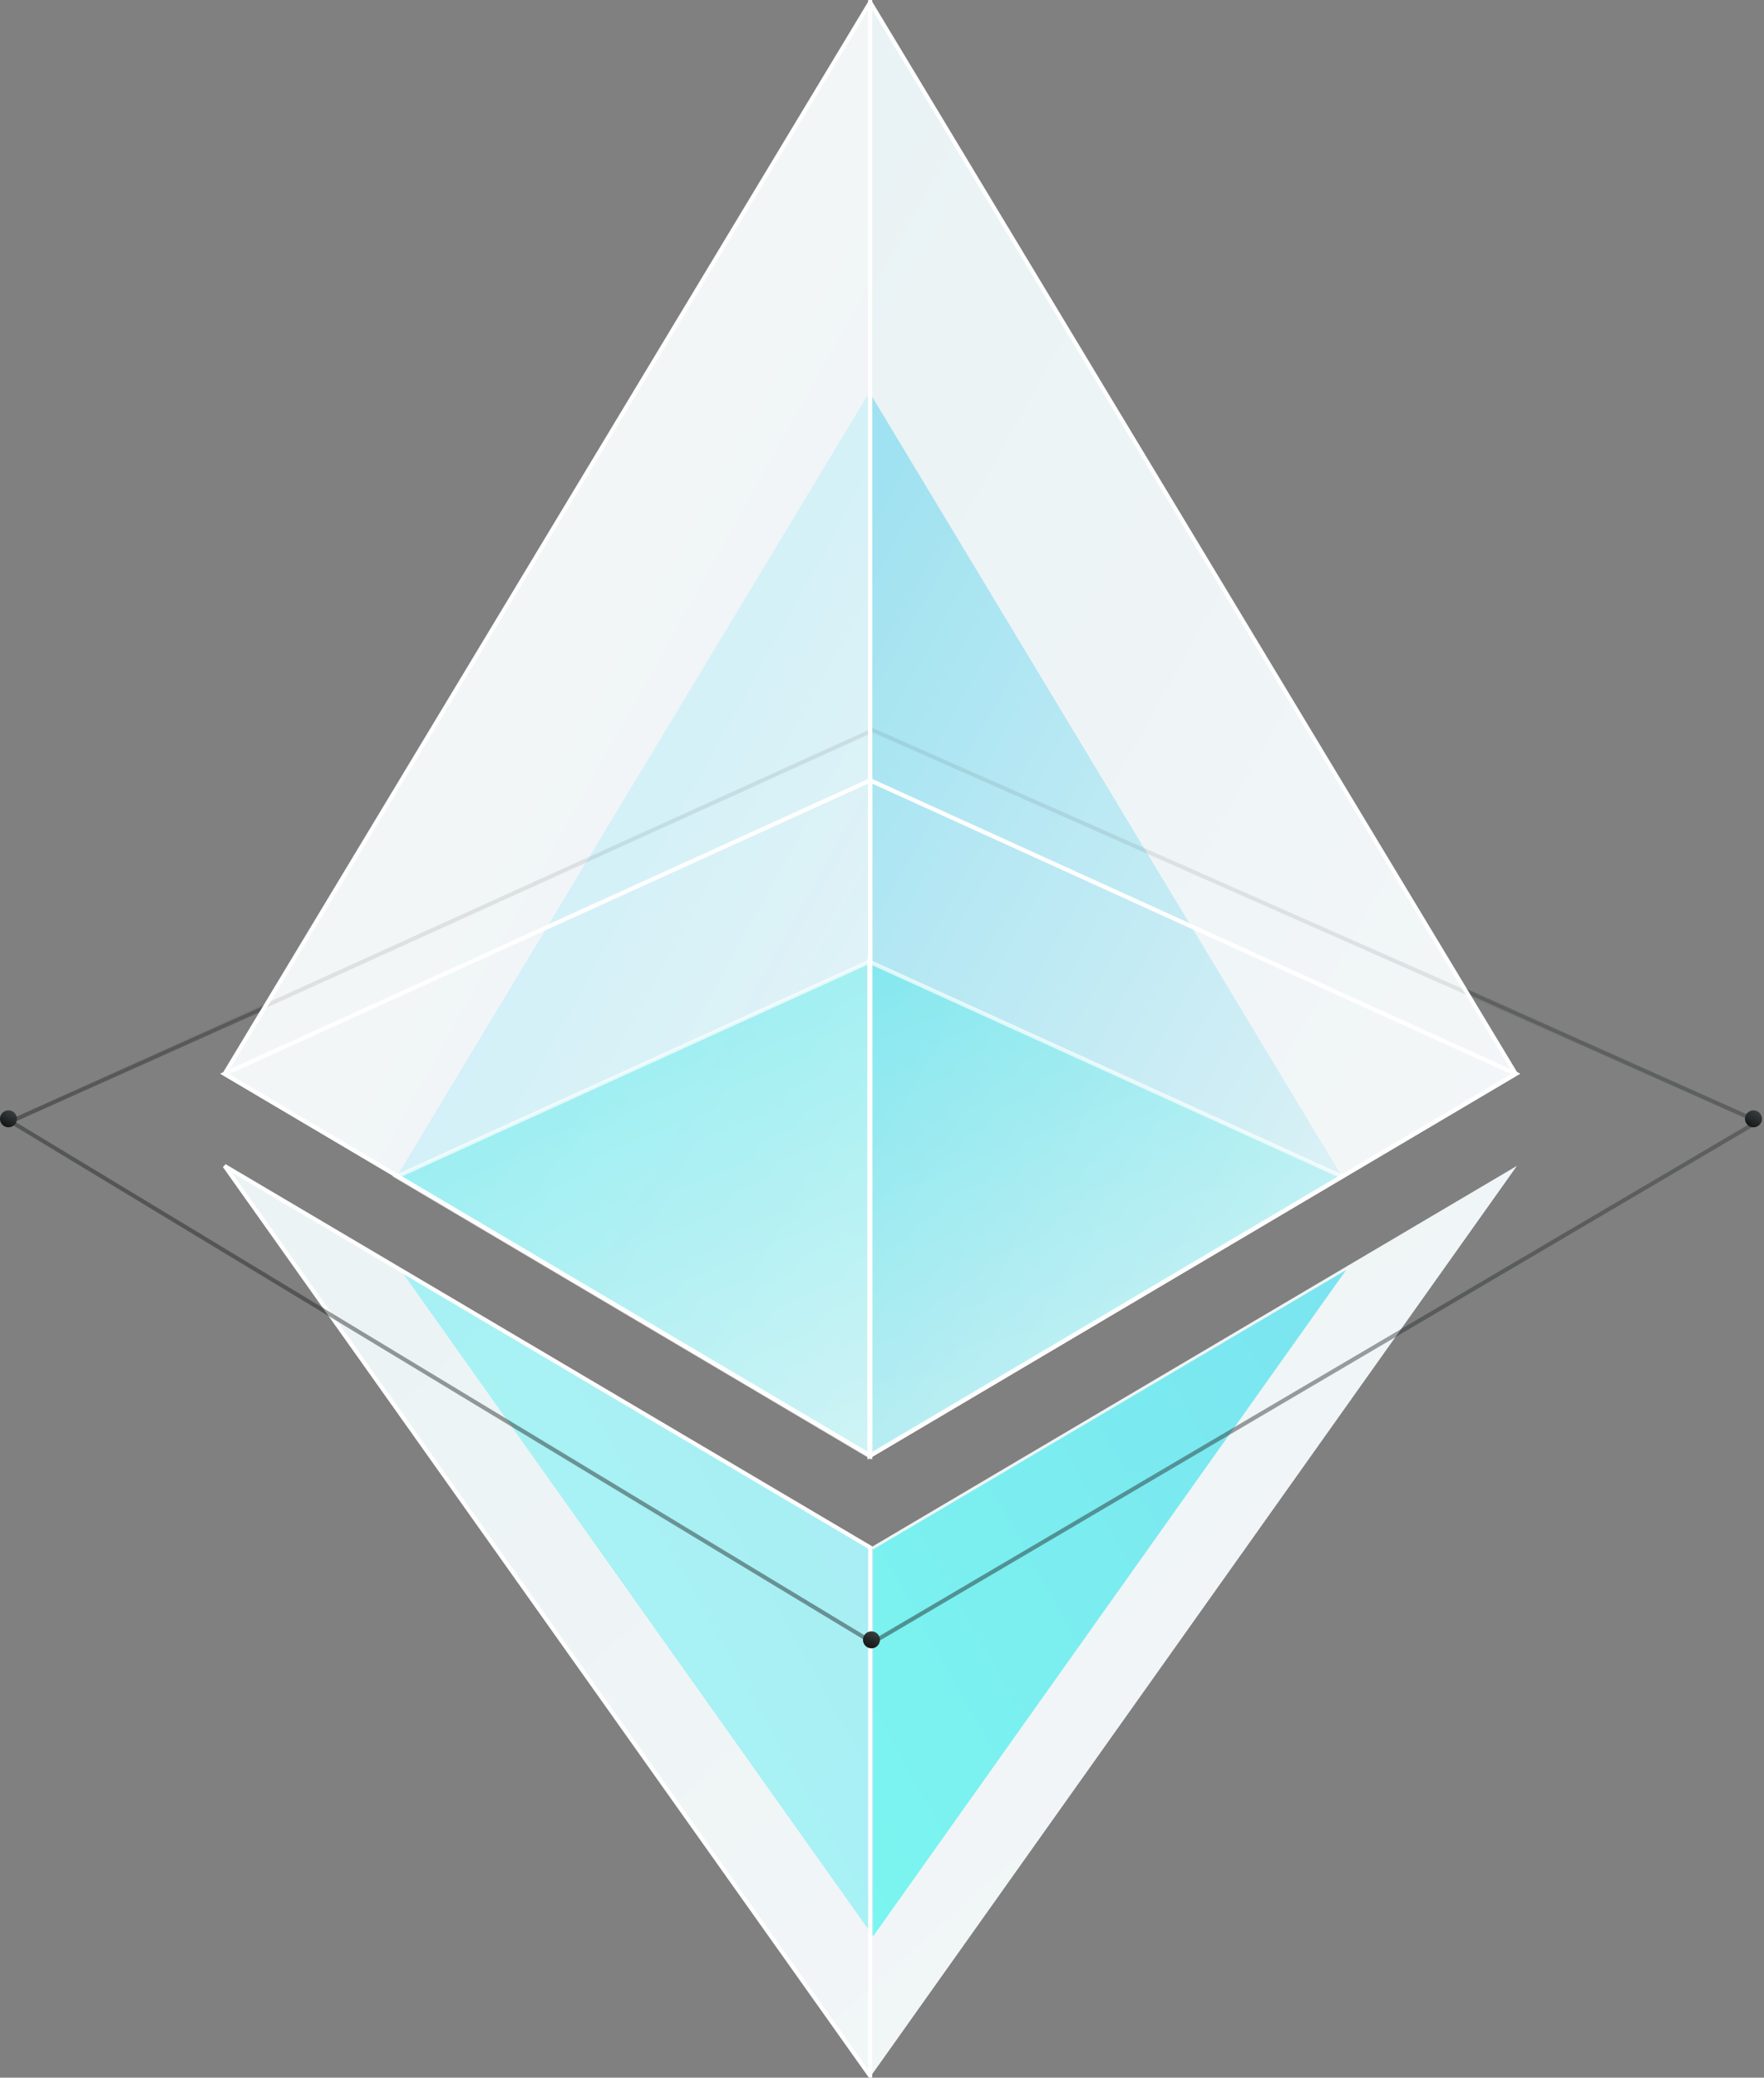 <svg width="434" height="511" viewBox="0 0 434 511" xmlns="http://www.w3.org/2000/svg"><rect x="0" y="0" width="434" height="511" fill="#808080" stroke="none"/><title>Illustration_Home_ether@1x</title><defs><linearGradient x1="14.958%" y1="0%" x2="116.401%" y2="127.873%" id="a"><stop stop-color="#E9F2F4" offset="0%"/><stop stop-color="#F7F8F9" offset="100%"/><stop stop-color="#00EFE2" offset="100%"/></linearGradient><linearGradient x1="129.616%" y1="13.215%" x2="1.743%" y2="114.657%" id="b"><stop stop-color="#00C7E4" offset="0%"/><stop stop-color="#00EFE2" offset="100%"/><stop stop-color="#00EFE2" offset="100%"/></linearGradient><linearGradient x1="11.355%" y1="113.983%" x2="92.101%" y2="-28.273%" id="c"><stop stop-color="#0B0B0A" offset="0%"/><stop stop-color="#464F51" offset="100%"/></linearGradient><linearGradient x1="14.958%" y1="0%" x2="116.401%" y2="127.873%" id="d"><stop stop-color="#E9F2F4" offset="0%"/><stop stop-color="#EBF3F5" offset="7.468%"/><stop stop-color="#F7F8F9" offset="100%"/><stop stop-color="#00EFE2" offset="100%"/></linearGradient><linearGradient x1="116.401%" y1="127.873%" x2="14.958%" y2="0%" id="e"><stop stop-color="#E9F2F4" offset="0%"/><stop stop-color="#F7F8F9" offset="100%"/><stop stop-color="#00EFE2" offset="100%"/></linearGradient><linearGradient x1="14.958%" y1="0%" x2="116.401%" y2="127.873%" id="f"><stop stop-color="#58D2ED" offset="0%"/><stop stop-color="#F7F8F9" offset="100%"/><stop stop-color="#00EFE2" offset="100%"/></linearGradient><linearGradient x1="14.958%" y1="0%" x2="116.401%" y2="127.873%" id="g"><stop stop-color="#94E4F6" offset="0%"/><stop stop-color="#F7F8F9" offset="100%"/><stop stop-color="#00EFE2" offset="100%"/></linearGradient><linearGradient x1="14.958%" y1="0%" x2="116.401%" y2="127.873%" id="h"><stop stop-color="#00E7E2" offset="0%"/><stop stop-color="#F7F8F9" offset="100%"/><stop stop-color="#00EFE2" offset="100%"/></linearGradient></defs><g fill="none" fill-rule="evenodd"><path d="M158.84 224.746V94.756L0 .913zm.192-130.017v129.989L317.97.886z" transform="translate(55.253 285.844)" fill-rule="nonzero" fill="url(#a)"/><g fill-rule="nonzero"><path d="M213.896 358.111L97.624 289.382 213.897 96.457 330.17 289.382l-116.273 68.729zm.937 22.95l116.342-68.693-116.342 163.847L98.559 312.366l116.274 68.694z" fill="#FFF" opacity=".7"/><path fill="url(#b)" opacity=".511" d="M117.208 284.606v95.154l116.344-163.848z" transform="translate(97.624 96.456)"/></g><path d="M214.285 380.573v129.989L373.221 286.73z"/><path fill="url(#b)" fill-rule="nonzero" opacity=".329" d="M215.412 476.356V381.2L99.138 312.507z" transform="translate(-.58 -.14)"/><path stroke="#FFF" d="M214.093 510.59V380.6l-158.84-93.844z"/><g transform="translate(-.58 179.446)"><path stroke="url(#c)" opacity=".372" d="M3.23 96.377l212.01 128.147L433.054 96.377 218.142.157z"/><circle fill="url(#c)" cx="2.663" cy="95.723" r="2.09"/><circle fill="url(#c)" cx="214.986" cy="223.865" r="2.09"/><circle fill="url(#c)" cx="431.986" cy="95.723" r="2.09"/></g><path fill="url(#d)" fill-rule="nonzero" d="M212.154 0v357.445l158.84-93.89z" transform="translate(1.938 .564)"/><path fill="url(#e)" fill-rule="nonzero" d="M212.155 0L53.315 263.555l158.84 93.892V191.358z" transform="translate(1.938 .564)"/><path fill="url(#f)" fill-rule="nonzero" opacity=".509" d="M211.958 95.892v261.655l116.274-68.729z" transform="translate(1.938 .564)"/><path fill="url(#g)" fill-rule="nonzero" opacity=".476" d="M211.96 95.892L95.685 288.818l116.273 68.73V235.97z" transform="translate(1.938 .564)"/><path fill="url(#h)" fill-rule="nonzero" opacity=".314" d="M211.958 357.547L328.23 288.82l-116.272-52.85zM95.686 288.818l116.271 68.73v-121.58z" transform="translate(1.938 .564)"/><path stroke="#FFF" opacity=".693" d="M213.896 358.111l116.272-68.728-116.272-52.85z"/><path stroke="#FFF" opacity=".693" d="M97.624 289.382l116.272 68.73v-121.58z"/><path stroke="url(#c)" opacity=".107" d="M.712 275.259l212.011 128.147 217.813-128.147-217.718-96.22z" transform="translate(1.938 .564)"/><path stroke="#FFF" d="M214.092 358.009L372.93 264.12l-158.838-72.197zm-158.839-93.89l158.838 93.89V191.922z"/><g fill-rule="nonzero" stroke="#FFF"><path d="M214.092.564v357.445l158.84-93.89z"/><path d="M214.093.564L55.253 264.119l158.84 93.891V191.922z"/><path opacity=".419" d="M214.092 358.009L372.93 264.12l-158.838-72.197zm-158.839-93.89l158.838 93.89V191.922z"/><path opacity=".5" d="M214.092 358.009L372.93 264.12l-158.838-72.197z"/></g></g></svg>